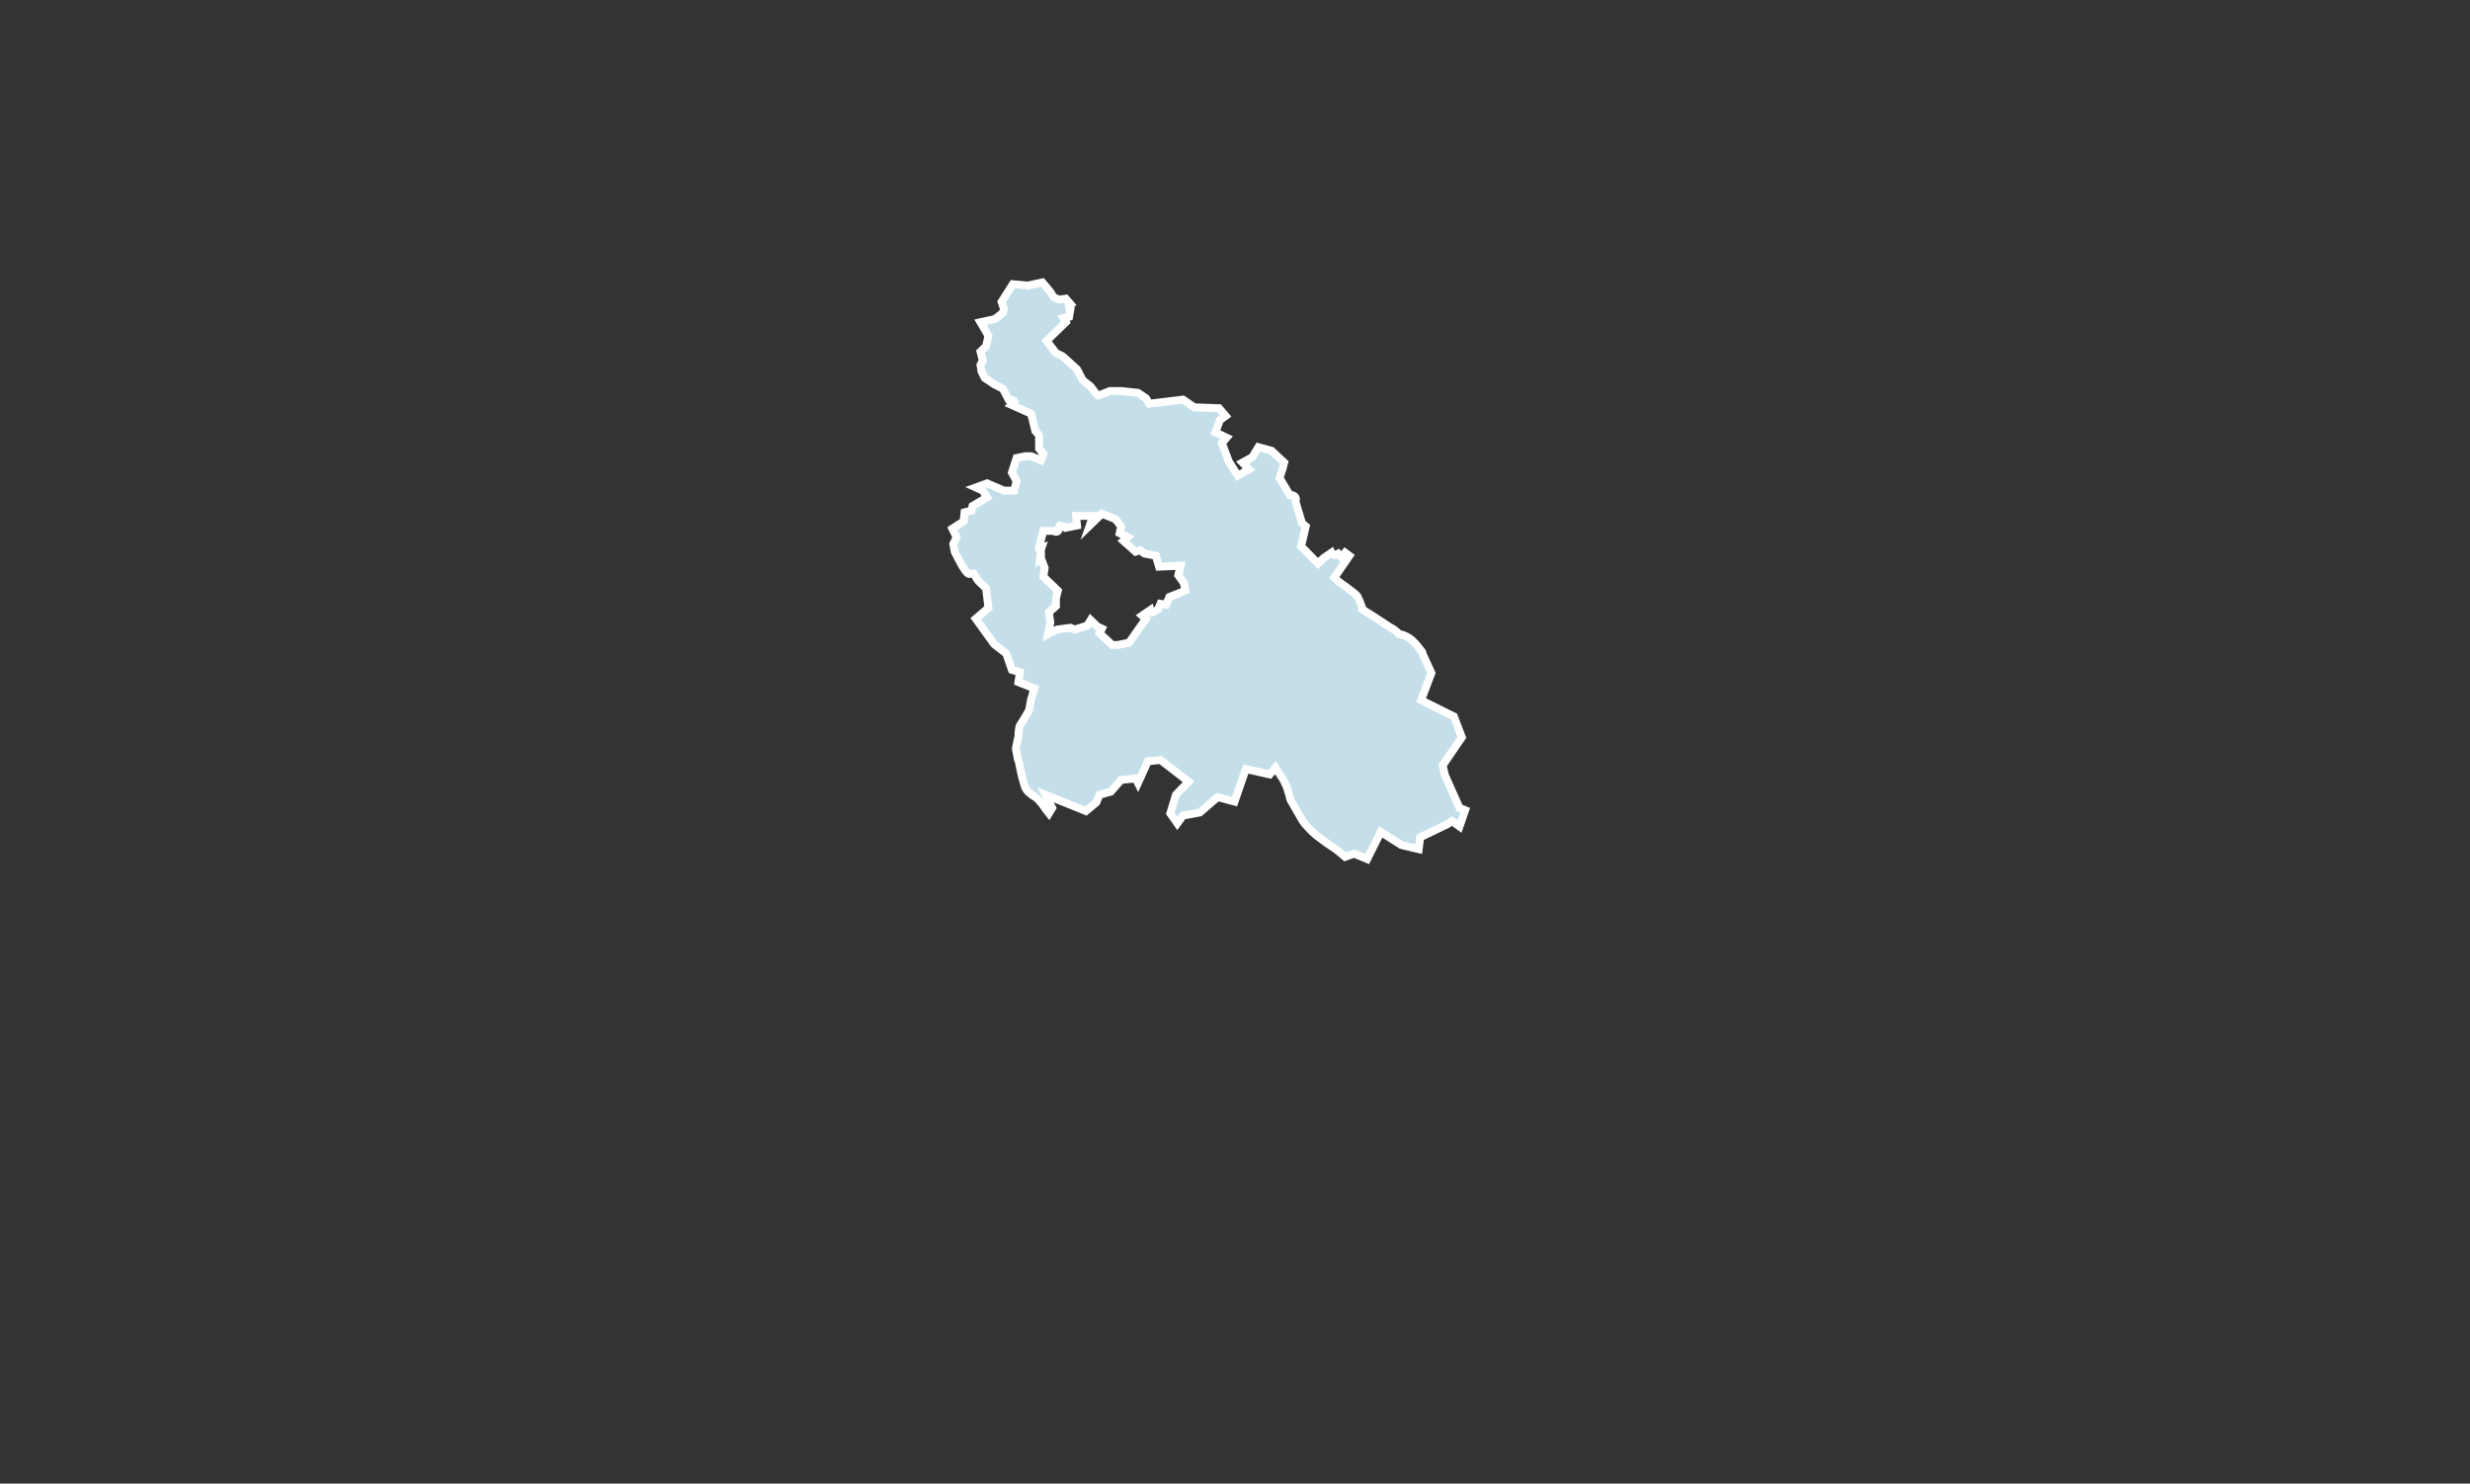 <svg width="313" height="188" viewBox="0 0 313 188" fill="none" xmlns="http://www.w3.org/2000/svg">
<rect x="0" y="0" width="313" height="188" fill="#333333" stroke="none"/>
<path d="M169.27 70.315C169.211 70.315 169.092 70.373 169.092 70.315C168.973 70.201 168.795 70.143 168.736 70.028L167.726 70.717L167.013 71.405L164.875 69.225L165.469 66.701L164.994 66.3L164.162 63.547C164.222 63.317 164.281 63.203 164.162 63.03C164.103 62.916 163.984 62.801 163.746 62.744C163.628 62.744 163.509 62.744 163.449 62.744L162.143 60.564L162.558 59.302L162.737 58.614L161.133 57.122L159.47 56.663L158.698 57.925L157.45 58.614L158.282 59.474L156.856 60.277L155.728 58.499L154.837 56.147L155.431 55.459L154.005 54.77L154.599 53.222L155.312 52.706L154.48 51.73L151.332 51.616L149.907 50.641L145.63 51.157L145.215 50.468L144.205 49.78L142.067 49.551H140.641L139.334 50.067C139.275 50.124 139.216 50.124 139.156 50.124C139.156 50.124 139.097 50.124 138.978 50.01L138.206 48.977L137.196 48.174L136.483 46.797L134.642 45.134L133.811 44.732L132.623 43.184L135.058 40.832L134.761 40.316L135.474 40.144L135.652 39.111C135.355 38.882 135.355 38.71 135.652 38.538L135.058 37.849L134.226 37.964L133.514 37.677L133.098 36.989L132.088 35.784L130.247 36.186L128.346 36.014L126.921 38.251L127.218 39.111L127.099 39.627L126.089 40.43L124.248 40.832L125.257 42.553L124.96 43.872L124.248 44.56L124.545 45.708L124.248 46.224L124.366 47.027L124.782 47.887L125.97 48.69L127.099 49.264L127.811 50.641C127.99 50.641 128.168 50.641 128.346 50.755C128.643 50.755 128.643 50.985 128.227 51.329L130.663 52.419L131.197 54.598C131.375 54.77 131.494 54.943 131.672 55.172V56.836L132.207 57.524L131.91 58.327L130.663 57.811H129.95L128.821 58.04L128.227 59.876L128.821 60.965L128.524 62.17H127.218L125.079 61.252L123.654 61.769L124.545 62.17L125.079 63.03L123.238 64.12L123.119 64.694L122.228 64.923L122.109 66.07L120.684 66.988L121.218 68.078L120.803 68.939L120.981 69.914C121.278 70.545 121.634 71.176 121.991 71.807C122.169 72.093 122.347 72.38 122.585 72.61C122.644 72.667 122.703 72.724 122.822 72.724C123 72.724 123.179 72.667 123.357 72.667L123.951 73.585L124.96 74.56L125.257 77.026L123.654 78.403L125.97 81.615L127.514 82.82L128.227 84.885L129.237 85.172L129.059 86.433L131.078 87.237C131.019 87.409 130.959 87.581 130.9 87.81C130.841 88.04 130.781 88.326 130.663 88.613C130.603 88.957 130.544 89.244 130.484 89.588C130.484 89.818 130.366 90.105 130.187 90.391C129.89 90.908 129.593 91.424 129.237 91.94C129.178 92.112 129.118 92.284 129.118 92.456C129.059 92.743 129.059 93.03 129.059 93.317C128.999 93.489 128.999 93.661 128.94 93.833C128.881 94.12 128.821 94.407 128.762 94.693C128.762 94.808 128.702 94.923 128.762 95.038C128.821 95.439 128.94 95.841 128.999 96.242C129.059 96.357 129.059 96.472 129.118 96.586C129.296 97.504 129.475 98.422 129.772 99.34C129.831 99.626 129.95 99.913 130.128 100.143C130.247 100.315 130.366 100.429 130.544 100.544C130.722 100.716 130.959 100.888 131.197 101.003C131.435 101.175 131.613 101.347 131.791 101.577C131.969 101.749 132.088 101.921 132.207 102.093C132.444 102.437 132.682 102.781 132.92 103.068L133.335 102.38L132.504 100.716L137.612 102.781L138.919 101.691L139.334 100.716L140.76 100.315L142.067 98.823L143.908 98.651L144.205 99.225L145.452 96.472L147.056 96.299L150.62 99.053L149.016 100.716L148.303 103.068L149.194 104.33L149.907 103.355L152.045 102.953L154.302 101.003L156.441 101.577L157.866 97.447L160.895 98.135L161.608 97.275C161.846 97.676 162.143 98.02 162.38 98.422C162.677 98.823 162.855 99.282 163.093 99.799C163.212 100.2 163.331 100.602 163.449 101.003C163.449 101.175 163.509 101.29 163.568 101.405C164.043 102.265 164.578 103.125 165.053 103.986C165.231 104.273 165.469 104.559 165.766 104.846C166.063 105.19 166.419 105.535 166.835 105.879C167.251 106.166 167.667 106.51 168.142 106.854C168.973 107.37 169.745 107.944 170.458 108.575L171.587 108.173L173.25 108.861L174.972 105.42L177.586 107.083L179.783 107.6L179.962 106.108L183.407 104.445L184.001 104.043L184.951 104.732L185.664 102.667L184.951 102.38L183.11 98.25L182.813 96.988L185.248 93.431L184.238 90.793L180.08 88.728L181.387 85.286L180.259 82.82C180.259 82.762 180.259 82.648 180.199 82.59C180.08 82.418 179.902 82.246 179.783 82.074C179.665 81.902 179.486 81.673 179.249 81.443C178.892 81.042 178.417 80.698 177.823 80.468C177.705 80.468 177.586 80.411 177.408 80.353C177.348 80.353 177.348 80.353 177.289 80.353C176.932 79.952 176.517 79.665 176.16 79.493C176.101 79.436 176.041 79.436 175.982 79.378C174.854 78.632 173.725 77.887 172.596 77.198C172.596 77.084 172.656 77.026 172.596 76.969C172.418 76.453 172.24 75.994 172.002 75.535C171.884 75.42 171.765 75.306 171.646 75.191C170.993 74.675 170.28 74.158 169.627 73.7C169.448 73.527 169.27 73.355 169.092 73.183L170.993 70.43L170.458 70.028L169.983 70.602L169.567 70.143C169.448 70.201 169.389 70.258 169.27 70.315ZM141.354 65.784L142.067 66.701C142.007 66.988 141.948 67.275 141.888 67.562L142.898 68.078L142.364 68.537L143.908 69.914L144.502 69.742L145.036 70.143L146.462 70.43L146.878 71.807L149.61 71.692L149.313 72.896L150.026 73.872L150.204 74.847L148.184 75.65L147.769 76.625L147.056 76.51L146.759 77.198C146.581 77.313 146.343 77.428 146.165 77.543C145.927 77.657 145.809 77.6 145.749 77.313L144.739 78.001L145.215 78.403L143.076 81.443L141.651 81.73C141.413 81.73 141.176 81.73 140.938 81.73L139.334 80.239L139.631 79.665L139.037 79.378L138.206 78.575L137.79 79.263L136.186 79.78L135.652 79.55L133.929 79.78L132.801 80.353L133.098 78.862L132.92 77.6L133.811 76.797V75.822L134.048 74.847L132.207 73.069L132.385 71.979L131.91 70.717C131.791 70.717 131.732 70.774 131.732 70.774C131.732 70.545 131.85 70.545 131.91 70.717V69.627L131.969 69.455C131.672 69.57 131.553 69.512 131.672 69.34L132.207 67.275H133.514C133.87 67.504 134.108 67.39 134.226 66.988C134.226 66.931 134.226 66.874 134.226 66.874C134.226 66.701 134.226 66.644 134.286 66.587C134.345 66.587 134.523 66.644 134.642 66.701C134.761 66.644 134.939 66.701 135.058 66.874L136.483 66.587L136.365 65.382H138.503L138.087 66.587L139.631 65.095L141.354 65.784Z" fill="#C4DFE9" stroke="white" stroke-miterlimit="10"/>
</svg>
